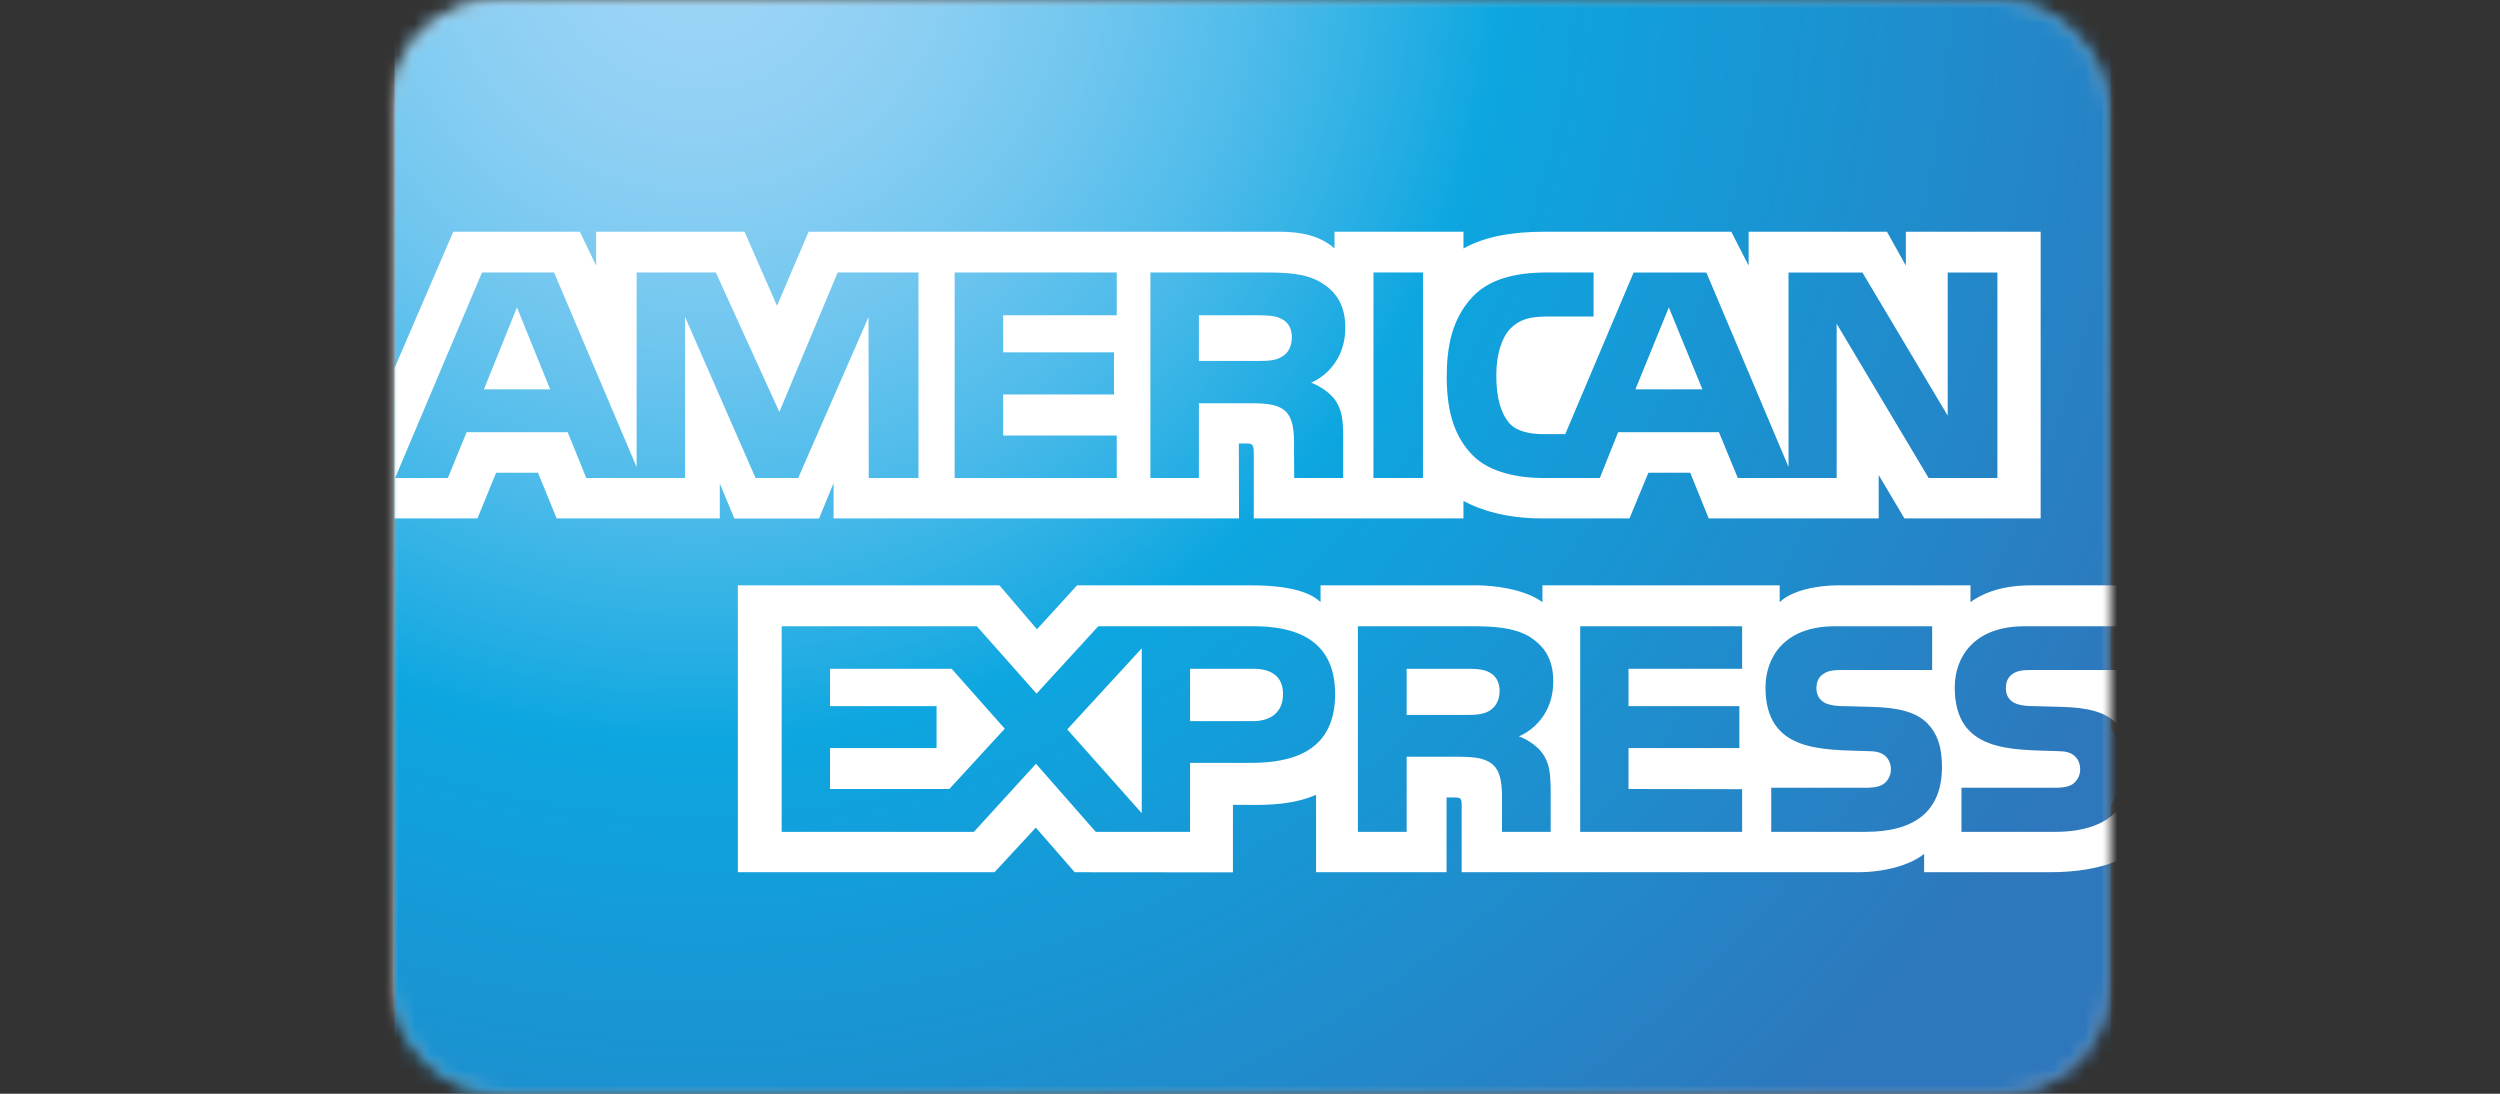 <?xml version="1.0" encoding="UTF-8"?>
<svg width="160px" height="70px" viewBox="0 0 160 70" version="1.1" xmlns="http://www.w3.org/2000/svg" xmlns:xlink="http://www.w3.org/1999/xlink">
    <rect x="0" y="0" width="160" height="70" fill="#333333" stroke="none"/>
    <!-- Generator: Sketch 50.2 (55047) - http://www.bohemiancoding.com/sketch -->
    <title>american-express-logobar-color-card-svg</title>
    <desc>Created with Sketch.</desc>
    <defs>
        <rect id="path-1" x="0" y="0" width="110" height="70" rx="6.829"></rect>
        <rect id="path-3" x="0" y="0" width="110" height="70" rx="6.829"></rect>
        <rect id="path-5" x="0" y="0" width="110" height="70" rx="6.829"></rect>
        <radialGradient cx="17.541%" cy="17.466%" fx="17.541%" fy="17.466%" r="93.287%" gradientTransform="translate(0.175,0.175),scale(1,0.984),translate(-0.175,-0.175)" id="radialGradient-7">
            <stop stop-color="#9DD5F6" offset="0%"></stop>
            <stop stop-color="#98D3F5" offset="7.11%"></stop>
            <stop stop-color="#89CEF3" offset="15.75%"></stop>
            <stop stop-color="#70C6EF" offset="25.16%"></stop>
            <stop stop-color="#4EBBEA" offset="35.14%"></stop>
            <stop stop-color="#23ADE3" offset="45.46%"></stop>
            <stop stop-color="#0DA6E0" offset="50%"></stop>
            <stop stop-color="#2E77BC" offset="100%"></stop>
        </radialGradient>
    </defs>
    <g id="american-express-logobar-color-card-svg" stroke="none" stroke-width="1" fill="none" fill-rule="evenodd">
        <g id="amex_65x41" transform="translate(25, 0)">
            <g id="Rectangle-56-Clipped">
                <mask id="mask-2" fill="white">
                    <use xlink:href="#path-1"></use>
                </mask>
                <g id="path-1"></g>
                <g id="Rectangle-56" mask="url(#mask-2)">
                    <g id="path-1-Clipped">
                        <mask id="mask-4" fill="white">
                            <use xlink:href="#path-3"></use>
                        </mask>
                        <g id="path-1"></g>
                        <rect id="path-1" stroke="#D6D6D6" stroke-width="2.561" fill="#FFFFFF" fill-rule="nonzero" mask="url(#mask-4)" x="0" y="0" width="110" height="70" rx="6.829"></rect>
                    </g>
                </g>
            </g>
            <g id="American_Express_logo-Clipped">
                <mask id="mask-6" fill="white">
                    <use xlink:href="#path-5"></use>
                </mask>
                <g id="path-1"></g>
                <g id="American_Express_logo" mask="url(#mask-6)">
                    <g transform="translate(0, -23.902)" id="Layer_1">
                        <g>
                            <g id="Group" fill-rule="nonzero">
                                <path d="M110.094,0.237 L0.25,0.237 L0.25,112.51 L110.094,112.51 L110.094,75.457 C110.53,74.815 110.745,73.993 110.745,72.988 C110.745,71.839 110.53,71.126 110.094,70.526" id="Shape" fill="url(#radialGradient-7)"></path>
                                <path d="M10.21,48.819 L8.085,43.575 L5.971,48.819 L10.21,48.819 Z M57.039,46.731 C56.612,46.994 56.107,47.002 55.502,47.002 L51.73,47.002 L51.73,44.08 L55.554,44.08 C56.095,44.08 56.66,44.105 57.027,44.318 C57.429,44.509 57.679,44.917 57.679,45.481 C57.679,46.056 57.442,46.518 57.039,46.731 Z M83.954,48.819 L81.805,43.575 L79.667,48.819 L83.954,48.819 Z M33.782,54.496 L30.599,54.496 L30.587,44.193 L26.083,54.496 L23.357,54.496 L18.842,44.184 L18.842,54.496 L12.525,54.496 L11.331,51.562 L4.865,51.562 L3.66,54.496 L0.286,54.496 L5.848,41.341 L10.462,41.341 L15.744,53.796 L15.744,41.341 L20.813,41.341 L24.878,50.265 L28.611,41.341 L33.782,41.341 L33.782,54.496 L33.782,54.496 Z M46.472,54.496 L36.097,54.496 L36.097,41.341 L46.472,41.341 L46.472,44.08 L39.203,44.08 L39.203,46.452 L46.297,46.452 L46.297,49.148 L39.203,49.148 L39.203,51.775 L46.472,51.775 L46.472,54.496 Z M61.1,44.884 C61.1,46.981 59.717,48.065 58.912,48.39 C59.591,48.652 60.172,49.115 60.448,49.498 C60.886,50.152 60.962,50.737 60.962,51.912 L60.962,54.496 L57.83,54.496 L57.818,52.837 C57.818,52.045 57.893,50.907 57.328,50.274 C56.874,49.811 56.182,49.711 55.064,49.711 L51.73,49.711 L51.73,54.496 L48.625,54.496 L48.625,41.341 L55.768,41.341 C57.355,41.341 58.524,41.384 59.528,41.971 C60.511,42.559 61.1,43.417 61.1,44.884 Z M66.07,54.496 L62.901,54.496 L62.901,41.341 L66.07,41.341 L66.07,54.496 Z M102.834,54.496 L98.433,54.496 L92.546,44.622 L92.546,54.496 L86.221,54.496 L85.012,51.562 L78.561,51.562 L77.388,54.496 L73.754,54.496 C72.245,54.496 70.333,54.158 69.251,53.041 C68.159,51.924 67.591,50.411 67.591,48.019 C67.591,46.068 67.931,44.284 69.266,42.875 C70.27,41.825 71.842,41.341 73.982,41.341 L76.989,41.341 L76.989,44.16 L74.045,44.16 C72.912,44.16 72.272,44.33 71.656,44.939 C71.126,45.493 70.763,46.54 70.763,47.919 C70.763,49.328 71.039,50.344 71.617,51.008 C72.095,51.529 72.964,51.687 73.781,51.687 L75.176,51.687 L79.553,41.342 L84.207,41.342 L89.465,53.784 L89.465,41.342 L94.193,41.342 L99.653,50.503 L99.653,41.342 L102.834,41.342 L102.834,54.496 Z M0.25,57.079 L5.557,57.079 L6.753,54.158 L9.432,54.158 L10.625,57.079 L21.066,57.079 L21.066,54.846 L21.998,57.089 L27.418,57.089 L28.35,54.812 L28.35,57.079 L54.297,57.079 L54.285,52.283 L54.787,52.283 C55.138,52.296 55.241,52.329 55.241,52.916 L55.241,57.079 L68.661,57.079 L68.661,55.963 C69.743,56.55 71.427,57.079 73.642,57.079 L79.288,57.079 L80.496,54.158 L83.175,54.158 L84.357,57.079 L95.236,57.079 L95.236,54.304 L96.884,57.079 L105.602,57.079 L105.602,38.733 L96.974,38.733 L96.974,40.9 L95.766,38.733 L86.912,38.733 L86.912,40.9 L85.803,38.733 L73.844,38.733 C71.842,38.733 70.082,39.016 68.661,39.804 L68.661,38.733 L60.408,38.733 L60.408,39.804 C59.504,38.991 58.271,38.733 56.901,38.733 L26.751,38.733 L24.728,43.471 L22.65,38.733 L13.153,38.733 L13.153,40.9 L12.11,38.733 L4.011,38.733 L0.25,47.456 L0.25,57.079 L0.25,57.079 Z" id="Shape" fill="#FFFFFF"></path>
                                <path d="M110.745,66.782 L105.085,66.782 C104.52,66.782 104.145,66.804 103.828,67.02 C103.501,67.233 103.375,67.549 103.375,67.967 C103.375,68.463 103.651,68.801 104.054,68.947 C104.381,69.062 104.733,69.096 105.251,69.096 L106.934,69.142 C108.632,69.184 109.766,69.48 110.457,70.201 C110.583,70.301 110.659,70.414 110.745,70.526 L110.745,66.782 Z M110.745,75.457 C109.991,76.574 108.521,77.14 106.531,77.14 L100.533,77.14 L100.533,74.319 L106.507,74.319 C107.099,74.319 107.514,74.24 107.763,73.993 C107.98,73.789 108.131,73.494 108.131,73.135 C108.131,72.752 107.98,72.447 107.751,72.265 C107.526,72.064 107.198,71.973 106.657,71.973 C103.741,71.872 100.103,72.064 100.103,67.9 C100.103,65.992 101.3,63.983 104.559,63.983 L110.745,63.983 L110.745,61.365 L104.997,61.365 C103.263,61.365 102.003,61.786 101.111,62.439 L101.111,61.365 L92.609,61.365 C91.249,61.365 89.654,61.706 88.899,62.439 L88.899,61.365 L73.717,61.365 L73.717,62.439 C72.509,61.557 70.47,61.365 69.529,61.365 L59.516,61.365 L59.516,62.439 C58.56,61.502 56.434,61.365 55.138,61.365 L43.931,61.365 L41.367,64.175 L38.965,61.365 L22.223,61.365 L22.223,79.724 L38.649,79.724 L41.292,76.87 L43.781,79.724 L53.907,79.733 L53.907,75.415 L54.902,75.415 C56.246,75.436 57.83,75.381 59.228,74.769 L59.228,79.724 L67.579,79.724 L67.579,74.939 L67.982,74.939 C68.496,74.939 68.547,74.96 68.547,75.48 L68.547,79.724 L93.917,79.724 C95.528,79.724 97.211,79.306 98.144,78.549 L98.144,79.724 L106.191,79.724 C107.866,79.724 109.501,79.486 110.745,78.877 L110.745,75.457 Z M98.357,70.201 C98.962,70.834 99.286,71.634 99.286,72.988 C99.286,75.819 97.539,77.14 94.407,77.14 L88.358,77.14 L88.358,74.319 L94.383,74.319 C94.972,74.319 95.39,74.24 95.651,73.993 C95.865,73.789 96.018,73.494 96.018,73.135 C96.018,72.752 95.852,72.447 95.639,72.265 C95.402,72.064 95.074,71.973 94.533,71.973 C91.629,71.872 87.992,72.064 87.992,67.9 C87.992,65.992 89.176,63.983 92.432,63.983 L98.658,63.983 L98.658,66.783 L92.961,66.783 C92.396,66.783 92.029,66.805 91.717,67.021 C91.376,67.234 91.25,67.55 91.25,67.968 C91.25,68.464 91.539,68.802 91.93,68.948 C92.257,69.063 92.609,69.097 93.138,69.097 L94.81,69.142 C96.496,69.184 97.654,69.479 98.357,70.201 Z M70.333,69.388 C69.917,69.638 69.404,69.659 68.799,69.659 L65.026,69.659 L65.026,66.704 L68.851,66.704 C69.404,66.704 69.957,66.716 70.333,66.942 C70.735,67.155 70.976,67.562 70.976,68.125 C70.976,68.688 70.735,69.142 70.333,69.388 Z M72.208,71.026 C72.9,71.284 73.465,71.747 73.73,72.13 C74.168,72.773 74.232,73.372 74.244,74.532 L74.244,77.14 L71.126,77.14 L71.126,75.494 C71.126,74.702 71.202,73.53 70.624,72.919 C70.171,72.447 69.479,72.335 68.346,72.335 L65.027,72.335 L65.027,77.14 L61.906,77.14 L61.906,63.982 L69.076,63.982 C70.649,63.982 71.794,64.053 72.813,64.603 C73.793,65.203 74.41,66.024 74.41,67.525 C74.409,69.625 73.026,70.697 72.208,71.026 Z M76.132,63.982 L86.497,63.982 L86.497,66.704 L79.225,66.704 L79.225,69.096 L86.32,69.096 L86.32,71.78 L79.225,71.78 L79.225,74.398 L86.497,74.41 L86.497,77.14 L76.132,77.14 L76.132,63.982 Z M55.178,70.055 L51.164,70.055 L51.164,66.704 L55.214,66.704 C56.335,66.704 57.114,67.167 57.114,68.317 C57.114,69.455 56.371,70.055 55.178,70.055 Z M48.071,75.944 L43.303,70.584 L48.071,65.395 L48.071,75.944 Z M35.757,74.398 L28.121,74.398 L28.121,71.78 L34.94,71.78 L34.94,69.096 L28.121,69.096 L28.121,66.704 L35.908,66.704 L39.305,70.538 L35.757,74.398 Z M60.448,68.317 C60.448,71.972 57.754,72.727 55.04,72.727 L51.164,72.727 L51.164,77.14 L45.128,77.14 L41.304,72.784 L37.33,77.14 L25.028,77.14 L25.028,63.982 L37.519,63.982 L41.34,68.295 L45.29,63.982 L55.214,63.982 C57.679,63.982 60.448,64.673 60.448,68.317 Z" id="Shape" fill="#FFFFFF"></path>
                            </g>
                        </g>
                    </g>
                </g>
            </g>
        </g>
    </g>
</svg>